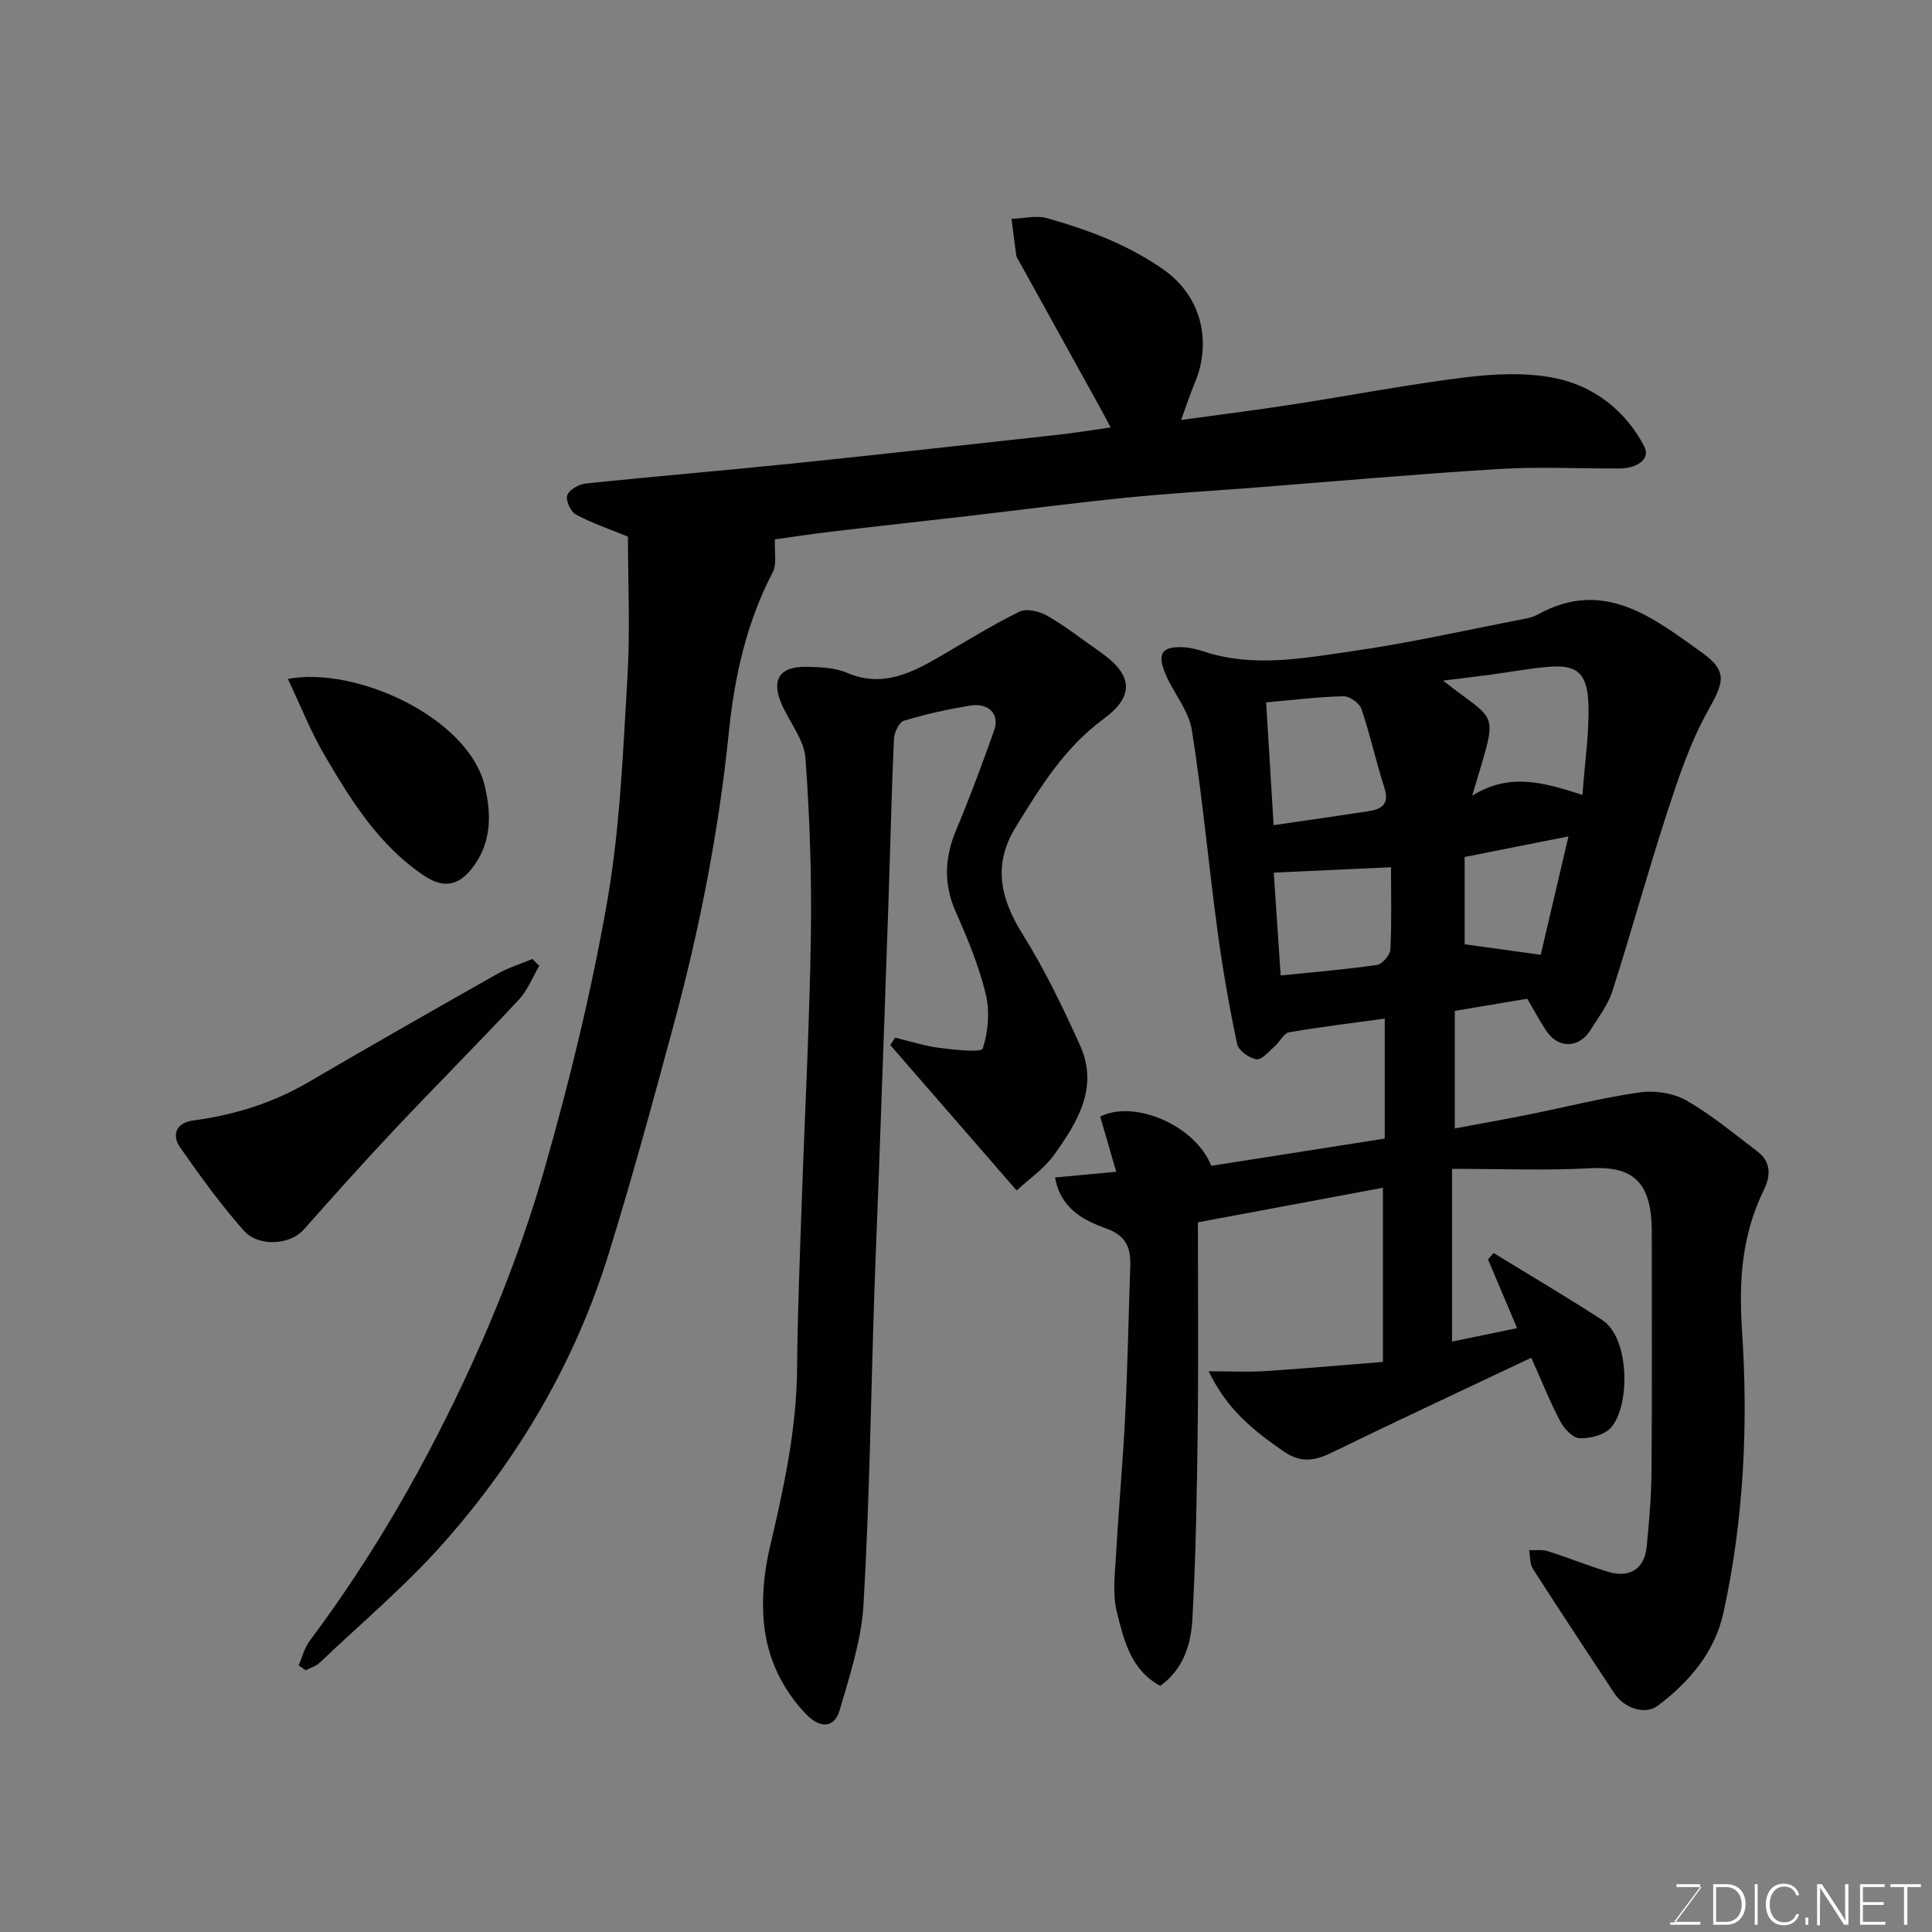 <svg enable-background="new 0 0 400 400" viewBox="0 0 400 400" xmlns="http://www.w3.org/2000/svg"><rect x="0" y="0" width="400" height="400" fill="#808080" stroke="none"/><path d="m300.63 242v35.76c4.25-.88 8.76-1.8 13.47-2.78-2.14-5.06-4.08-9.64-6.02-14.22.38-.45.77-.9 1.15-1.34 7.5 4.6 15.09 9.06 22.47 13.86 5.86 3.81 5.76 17.94 1.83 22.3-1.36 1.52-4.28 2.25-6.46 2.19-1.39-.03-3.19-1.92-3.99-3.42-2.07-3.86-3.68-7.97-6.05-13.24-13.87 6.57-27.68 13-41.36 19.66-3.65 1.78-6.51 2.15-10.16-.44-5.81-4.11-11.32-8.24-15.27-16.42 4.62 0 8.17.19 11.69-.04 7.94-.51 15.87-1.22 24.39-1.9 0-12.71 0-24.09 0-36.06-12.54 2.34-25.26 4.72-38.31 7.16 0 14.44.13 28.59-.04 42.73-.16 13.1-.37 26.22-1.09 39.3-.28 5.17-1.74 10.39-6.67 13.94-6.1-3.27-7.56-9.55-9.01-15.43-.89-3.64-.37-7.68-.15-11.52.55-9.7 1.43-19.39 1.91-29.1.51-10.26.69-20.53 1.05-30.8.13-3.78-.78-6.33-4.96-7.84-4.71-1.69-9.46-4.11-10.61-10.56 4.04-.38 8.07-.76 12.66-1.19-1.12-3.87-2.22-7.68-3.31-11.42 7.1-3.59 19.75 1.87 22.98 10.19 11.78-1.85 23.7-3.72 35.93-5.64 0-8.03 0-16.12 0-24.84-6.72.93-13.29 1.71-19.81 2.84-1.1.19-1.88 1.94-2.92 2.84-1.22 1.06-2.69 2.89-3.82 2.74-1.51-.21-3.74-1.81-4.02-3.16-1.64-7.8-3.02-15.67-4.08-23.57-1.85-13.8-3.11-27.68-5.29-41.42-.63-3.98-3.68-7.54-5.37-11.41-1.97-4.49-.84-6.07 3.94-5.72 1.44.11 2.89.52 4.27.97 10.05 3.2 20.17 1.29 30.11-.14 12.24-1.75 24.34-4.51 36.5-6.85.79-.15 1.58-.46 2.29-.85 13.62-7.47 23.81.78 33.82 7.91 5.6 3.99 4.5 6.32 1.24 12.18-3.67 6.58-6.1 13.94-8.46 21.17-3.98 12.2-7.36 24.59-11.28 36.81-.93 2.89-2.93 5.46-4.57 8.1-2.24 3.59-6.44 3.81-8.86.42-1.42-1.99-2.54-4.19-4.2-6.97-4.66.78-9.74 1.63-14.99 2.51v24.34c5.33-1 10.36-1.88 15.36-2.89 7.66-1.54 15.26-3.49 22.98-4.58 3.1-.44 6.92.15 9.6 1.68 5.21 2.98 9.89 6.9 14.7 10.54 2.85 2.16 2.8 5.02 1.36 7.96-4.52 9.23-5.23 18.67-4.54 29.04 1.32 19.59.38 39.32-3.86 58.61-1.76 8-7.03 14.24-13.58 19.17-2.56 1.93-6.89.6-8.99-2.58-5.66-8.57-11.33-17.14-16.87-25.79-.66-1.03-.53-2.56-.77-3.86 1.31.06 2.71-.14 3.92.24 4.17 1.32 8.24 2.98 12.42 4.25 4.46 1.36 7.54-.6 7.99-5.15.53-5.24.97-10.52 1.01-15.79.13-16.5.04-33 .05-49.5 0-10.55-4.14-13.56-12.73-13.11-9.19.5-18.44.13-28.62.13zm4.17-77.26c7.73-4.81 14.71-2.78 22.83-.17.49-6.97 1.48-13.13 1.21-19.23-.28-6.33-2.76-7.7-8.06-7.29-4.06.31-8.09 1.09-12.13 1.63-2.99.4-5.99.75-9.88 1.23 11.72 9.26 11.44 5.37 6.03 23.83zm-41.11 6.1c7.25-1.06 13.37-1.93 19.48-2.86 2.75-.42 4.58-1.36 3.46-4.86-1.74-5.4-2.94-10.98-4.76-16.35-.41-1.2-2.46-2.65-3.73-2.62-5.23.13-10.44.78-16 1.27.52 8.57 1.04 17.05 1.55 25.42zm24.3 8.71c-8.16.38-15.83.73-24.27 1.12.47 6.92.94 14.04 1.43 21.29 6.99-.72 13.49-1.24 19.93-2.18 1.1-.16 2.72-2.04 2.78-3.18.29-5.75.13-11.52.13-17.05zm15.25-2.12v18.07c5.19.72 10.16 1.4 15.75 2.18 1.86-7.94 3.78-16.14 5.74-24.51-7.55 1.49-14.38 2.85-21.49 4.26z" fill="#010100"/><path d="m61.83 344.82c.74-1.71 1.19-3.64 2.28-5.09 13.39-17.88 24.4-37.21 33.63-57.44 5.93-13 11.06-26.51 14.98-40.23 5.22-18.28 9.76-36.85 13.02-55.56 2.63-15.17 3.24-30.73 4.16-46.15.59-9.82.11-19.71.11-29.24-3.82-1.57-7.47-2.8-10.81-4.6-1.07-.58-2.13-2.95-1.76-3.97.42-1.15 2.41-2.28 3.82-2.43 14.22-1.49 28.46-2.67 42.68-4.13 18.44-1.9 36.87-3.96 55.3-5.99 3.42-.38 6.83-.95 10.71-1.49-.68-1.28-1.37-2.62-2.1-3.94-5.6-10.12-11.2-20.24-16.8-30.37-.23-.42-.57-.85-.64-1.3-.36-2.52-.66-5.06-.98-7.58 2.48-.08 5.13-.77 7.4-.13 8.46 2.4 16.56 5.4 24 10.59 8.13 5.68 10.01 15.22 6.57 23.42-.98 2.34-1.76 4.76-2.86 7.76 8.18-1.13 15.57-2.05 22.93-3.19 11.94-1.84 23.83-4.14 35.81-5.62 6.1-.75 12.56-1.07 18.52.11 8.12 1.6 14.75 6.74 18.59 14.12 1.53 2.94-1.92 4.62-5.04 4.63-8.33.03-16.69-.4-24.99.1-16.92 1.03-33.82 2.55-50.72 3.86-8.87.69-17.75 1.2-26.6 2.09-10.92 1.1-21.81 2.53-32.72 3.8-9.29 1.07-18.58 2.08-27.87 3.18-4.35.51-8.69 1.18-12.01 1.64-.13 2.75.42 5.13-.44 6.78-5.45 10.45-7.92 21.57-9.11 33.23-2.07 20.32-5.98 40.35-11.3 60.07-4.32 16.01-8.67 32.03-13.58 47.87-6.91 22.3-18.57 42.14-33.94 59.57-7.92 8.99-17.19 16.79-25.9 25.07-.76.72-1.9 1.04-2.87 1.55-.47-.34-.97-.67-1.47-.99z" fill="#010100"/><path d="m210.49 246.48c-9.24-10.63-17.71-20.37-26.17-30.12.34-.51.67-1.01 1.01-1.52 3.03.72 6.02 1.7 9.09 2.1 3.12.4 8.75 1.03 9.04.15 1.16-3.5 1.49-7.75.61-11.35-1.41-5.81-3.76-11.44-6.19-16.94-2.58-5.82-2.31-11.28.11-17.03 2.84-6.75 5.38-13.63 7.83-20.53 1.18-3.31-1.05-5.76-4.85-5.16-4.66.73-9.29 1.78-13.8 3.13-1.01.3-2.03 2.44-2.09 3.77-.49 10.92-.73 21.86-1.1 32.79-.64 18.86-1.32 37.73-2 56.59-.31 8.77-.7 17.53-.99 26.3-.69 21.2-.98 42.41-2.21 63.58-.43 7.35-2.86 14.66-4.93 21.82-1.08 3.76-4.08 3.82-6.89.91-5.08-5.27-8.06-11.69-8.78-18.74-.53-5.17-.01-10.66 1.18-15.75 2.89-12.3 5.58-24.55 5.67-37.27.09-11.43.57-22.86.96-34.29.63-18.37 1.61-36.72 1.89-55.09.19-12.29-.23-24.62-1.12-36.88-.27-3.65-3.05-7.13-4.71-10.67-2.54-5.41-.83-8.36 5.05-8.22 2.76.06 5.74.16 8.21 1.22 7.28 3.13 13.24.15 19.24-3.33 5.47-3.17 10.85-6.54 16.52-9.31 1.47-.72 4.18-.07 5.79.87 3.8 2.19 7.29 4.94 10.9 7.46 6.77 4.71 7.25 9.09.7 13.9-8.07 5.92-13.06 14.08-18.14 22.32-4.85 7.87-3.2 14.88 1.46 22.33 4.54 7.27 8.29 15.08 11.83 22.9 3.93 8.68-.53 15.92-5.35 22.65-2.03 2.85-5.12 4.95-7.77 7.41z" fill="#010100"/><path d="m111.64 199.97c-1.38 2.35-2.39 5.04-4.2 6.98-8.49 9.1-17.29 17.91-25.82 26.97-6.38 6.77-12.58 13.72-18.76 20.68-2.76 3.11-9.31 3.69-12.45.12-4.74-5.39-8.99-11.24-13.1-17.14-1.86-2.67-.76-5.14 2.64-5.59 8.49-1.13 16.47-3.59 23.91-7.94 12.95-7.57 25.99-15 39.05-22.39 2.29-1.3 4.87-2.09 7.31-3.12.47.49.95.96 1.42 1.43z" fill="#010100"/><path d="m59.6 140.57c13.83-2.7 37.48 7.87 40.82 22.36 1.38 6.01 1.32 11.85-2.85 17.03-2.95 3.66-6.03 3.85-9.84 1.29-9.3-6.26-15.01-15.48-20.49-24.81-2.93-4.99-5.06-10.45-7.64-15.87z" fill="#010100"/><g fill="#fbfcfa"><path d="m346.9 398 5.4-7.3h-5.2v-.6h4.9v.6l-5.4 7.2h5.5l-.1.6h-6.2v-.5z"/><path d="m354.7 390.1h2.8c2.3 0 3.9 1.6 3.9 4.1s-1.6 4.3-3.9 4.3h-2.8zm.6 7.8h2c2.2 0 3.3-1.6 3.3-3.6 0-1.8-1-3.6-3.3-3.6h-2z"/><path d="m363.9 390.1v8.4h-.6v-8.4z"/><path d="m372.5 396.3c-.4 1.3-1.4 2.3-3.2 2.3-2.4 0-3.7-1.9-3.7-4.3 0-2.3 1.2-4.3 3.7-4.3 1.8 0 2.9 1 3.2 2.4h-.6c-.4-1.1-1.1-1.8-2.5-1.8-2.1 0-3 1.9-3 3.7s.9 3.7 3 3.7c1.4 0 2.1-.7 2.5-1.7z"/><path d="m373.8 398.5v-1.5h.6v1.5z"/><path d="m376.2 398.5v-8.4h1c1.3 2 4.4 6.6 4.9 7.6-.1-1.2-.1-2.4-.1-3.8v-3.8h.7v8.4h-.9c-1.2-1.9-4.4-6.8-5-7.7.1 1.1 0 2.3 0 3.9v3.9h-.6z"/><path d="m390 394.4h-4.3v3.5h4.7l-.1.6h-5.2v-8.4h5.1v.6h-4.5v3.1h4.3z"/><path d="m394.2 390.7h-2.8v-.6h6.3v.6h-2.8v7.8h-.7z"/></g></svg>